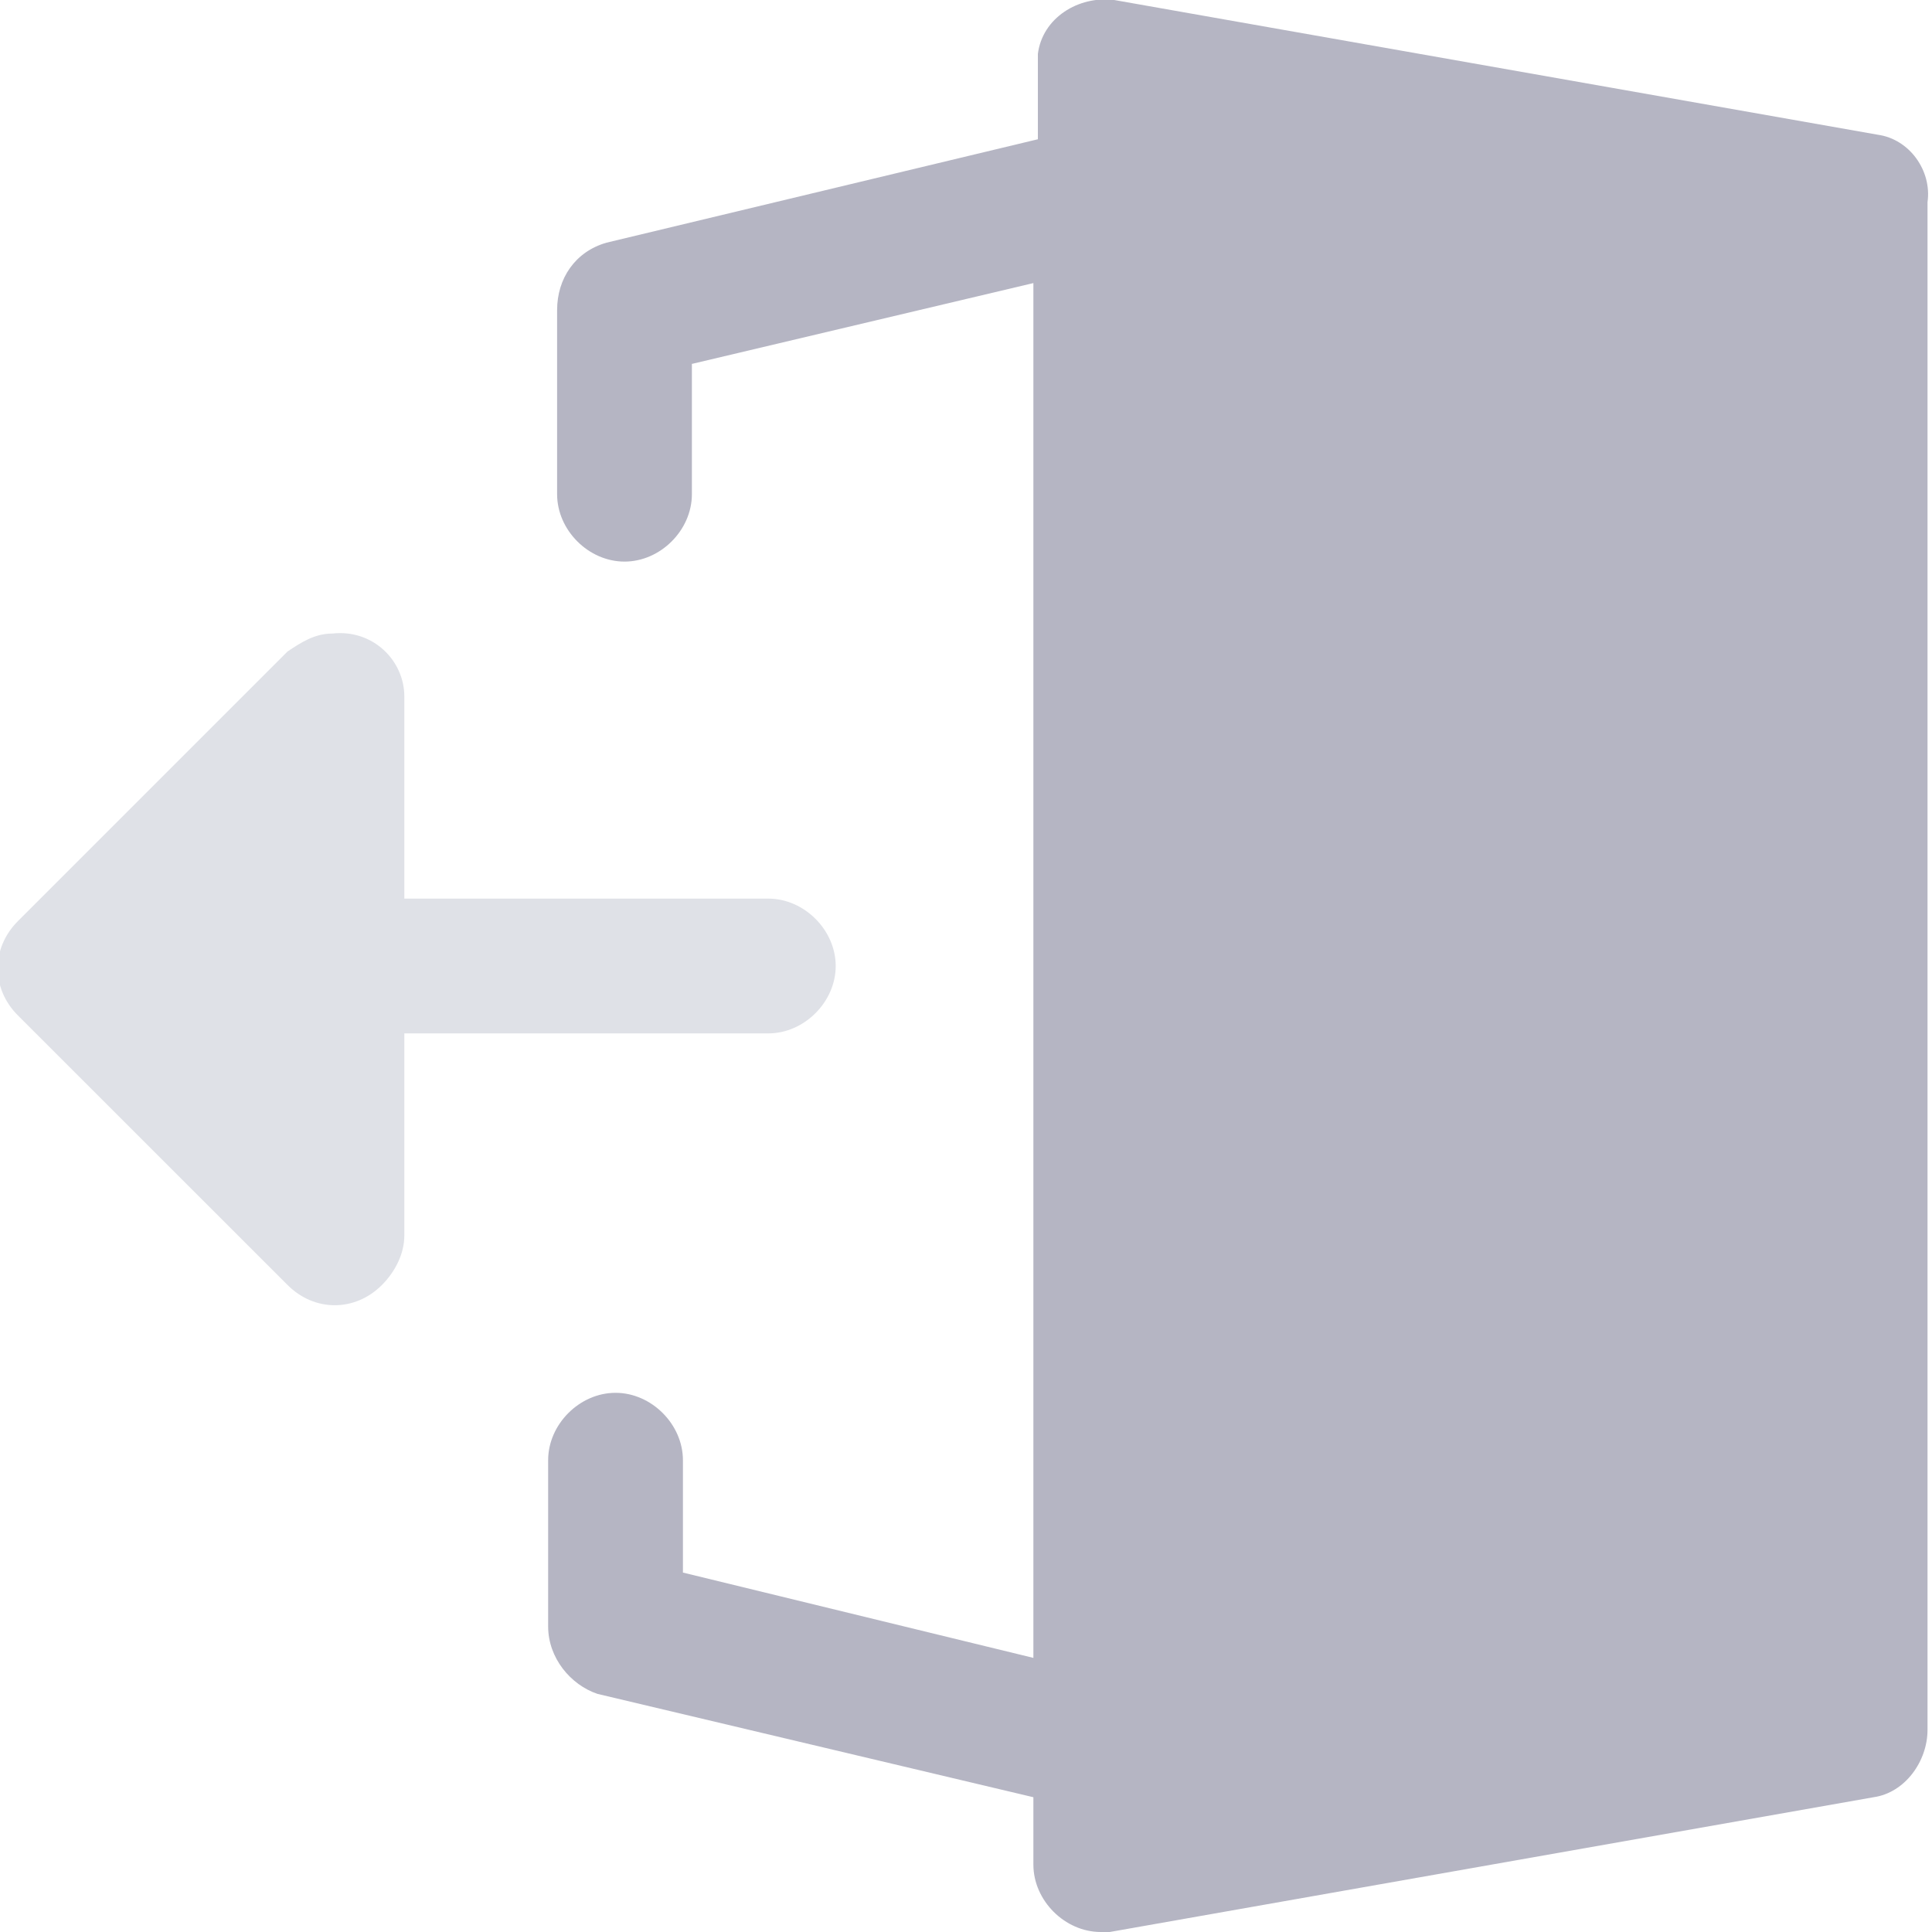 <svg width="25" height="25" viewBox="0 0 25 25" fill="none" xmlns="http://www.w3.org/2000/svg">
<g clip-path="url(#clip0_656:159)">
<path d="M24.302 1.744L14.418 4.74514e-05C13.953 -0.058 13.488 0.233 13.43 0.698C13.43 0.756 13.43 0.814 13.43 0.814V1.802L7.849 3.14C7.442 3.256 7.209 3.605 7.209 4.012V6.395C7.209 6.861 7.616 7.267 8.081 7.267C8.546 7.267 8.953 6.861 8.953 6.395V4.709L13.372 3.663V21.453L8.837 20.349V18.895C8.837 18.43 8.43 18.023 7.965 18.023C7.5 18.023 7.093 18.43 7.093 18.895V21.047C7.093 21.453 7.383 21.802 7.732 21.919L13.372 23.256V24.128C13.372 24.593 13.779 25 14.244 25C14.302 25 14.302 25 14.36 25L24.244 23.256C24.651 23.198 24.942 22.791 24.942 22.384V2.616C25 2.209 24.709 1.802 24.302 1.744Z" fill="#B5B5C3"/>
<path d="M10.814 12.5C10.814 12.035 10.407 11.628 9.942 11.628H5.232V9.012C5.232 8.547 4.825 8.14 4.302 8.198C4.07 8.198 3.895 8.314 3.721 8.43L0.232 11.919C-0.117 12.268 -0.117 12.791 0.232 13.14L3.721 16.628C4.07 16.977 4.593 16.977 4.942 16.628C5.116 16.453 5.232 16.221 5.232 15.988V13.372H9.942C10.407 13.372 10.814 12.965 10.814 12.5Z" fill="#DFE1E7"/>
</g>
<defs>
<clipPath id="clip0_656:159">
<rect width="25" height="25" fill="white"/>
</clipPath>
</defs>
</svg>
